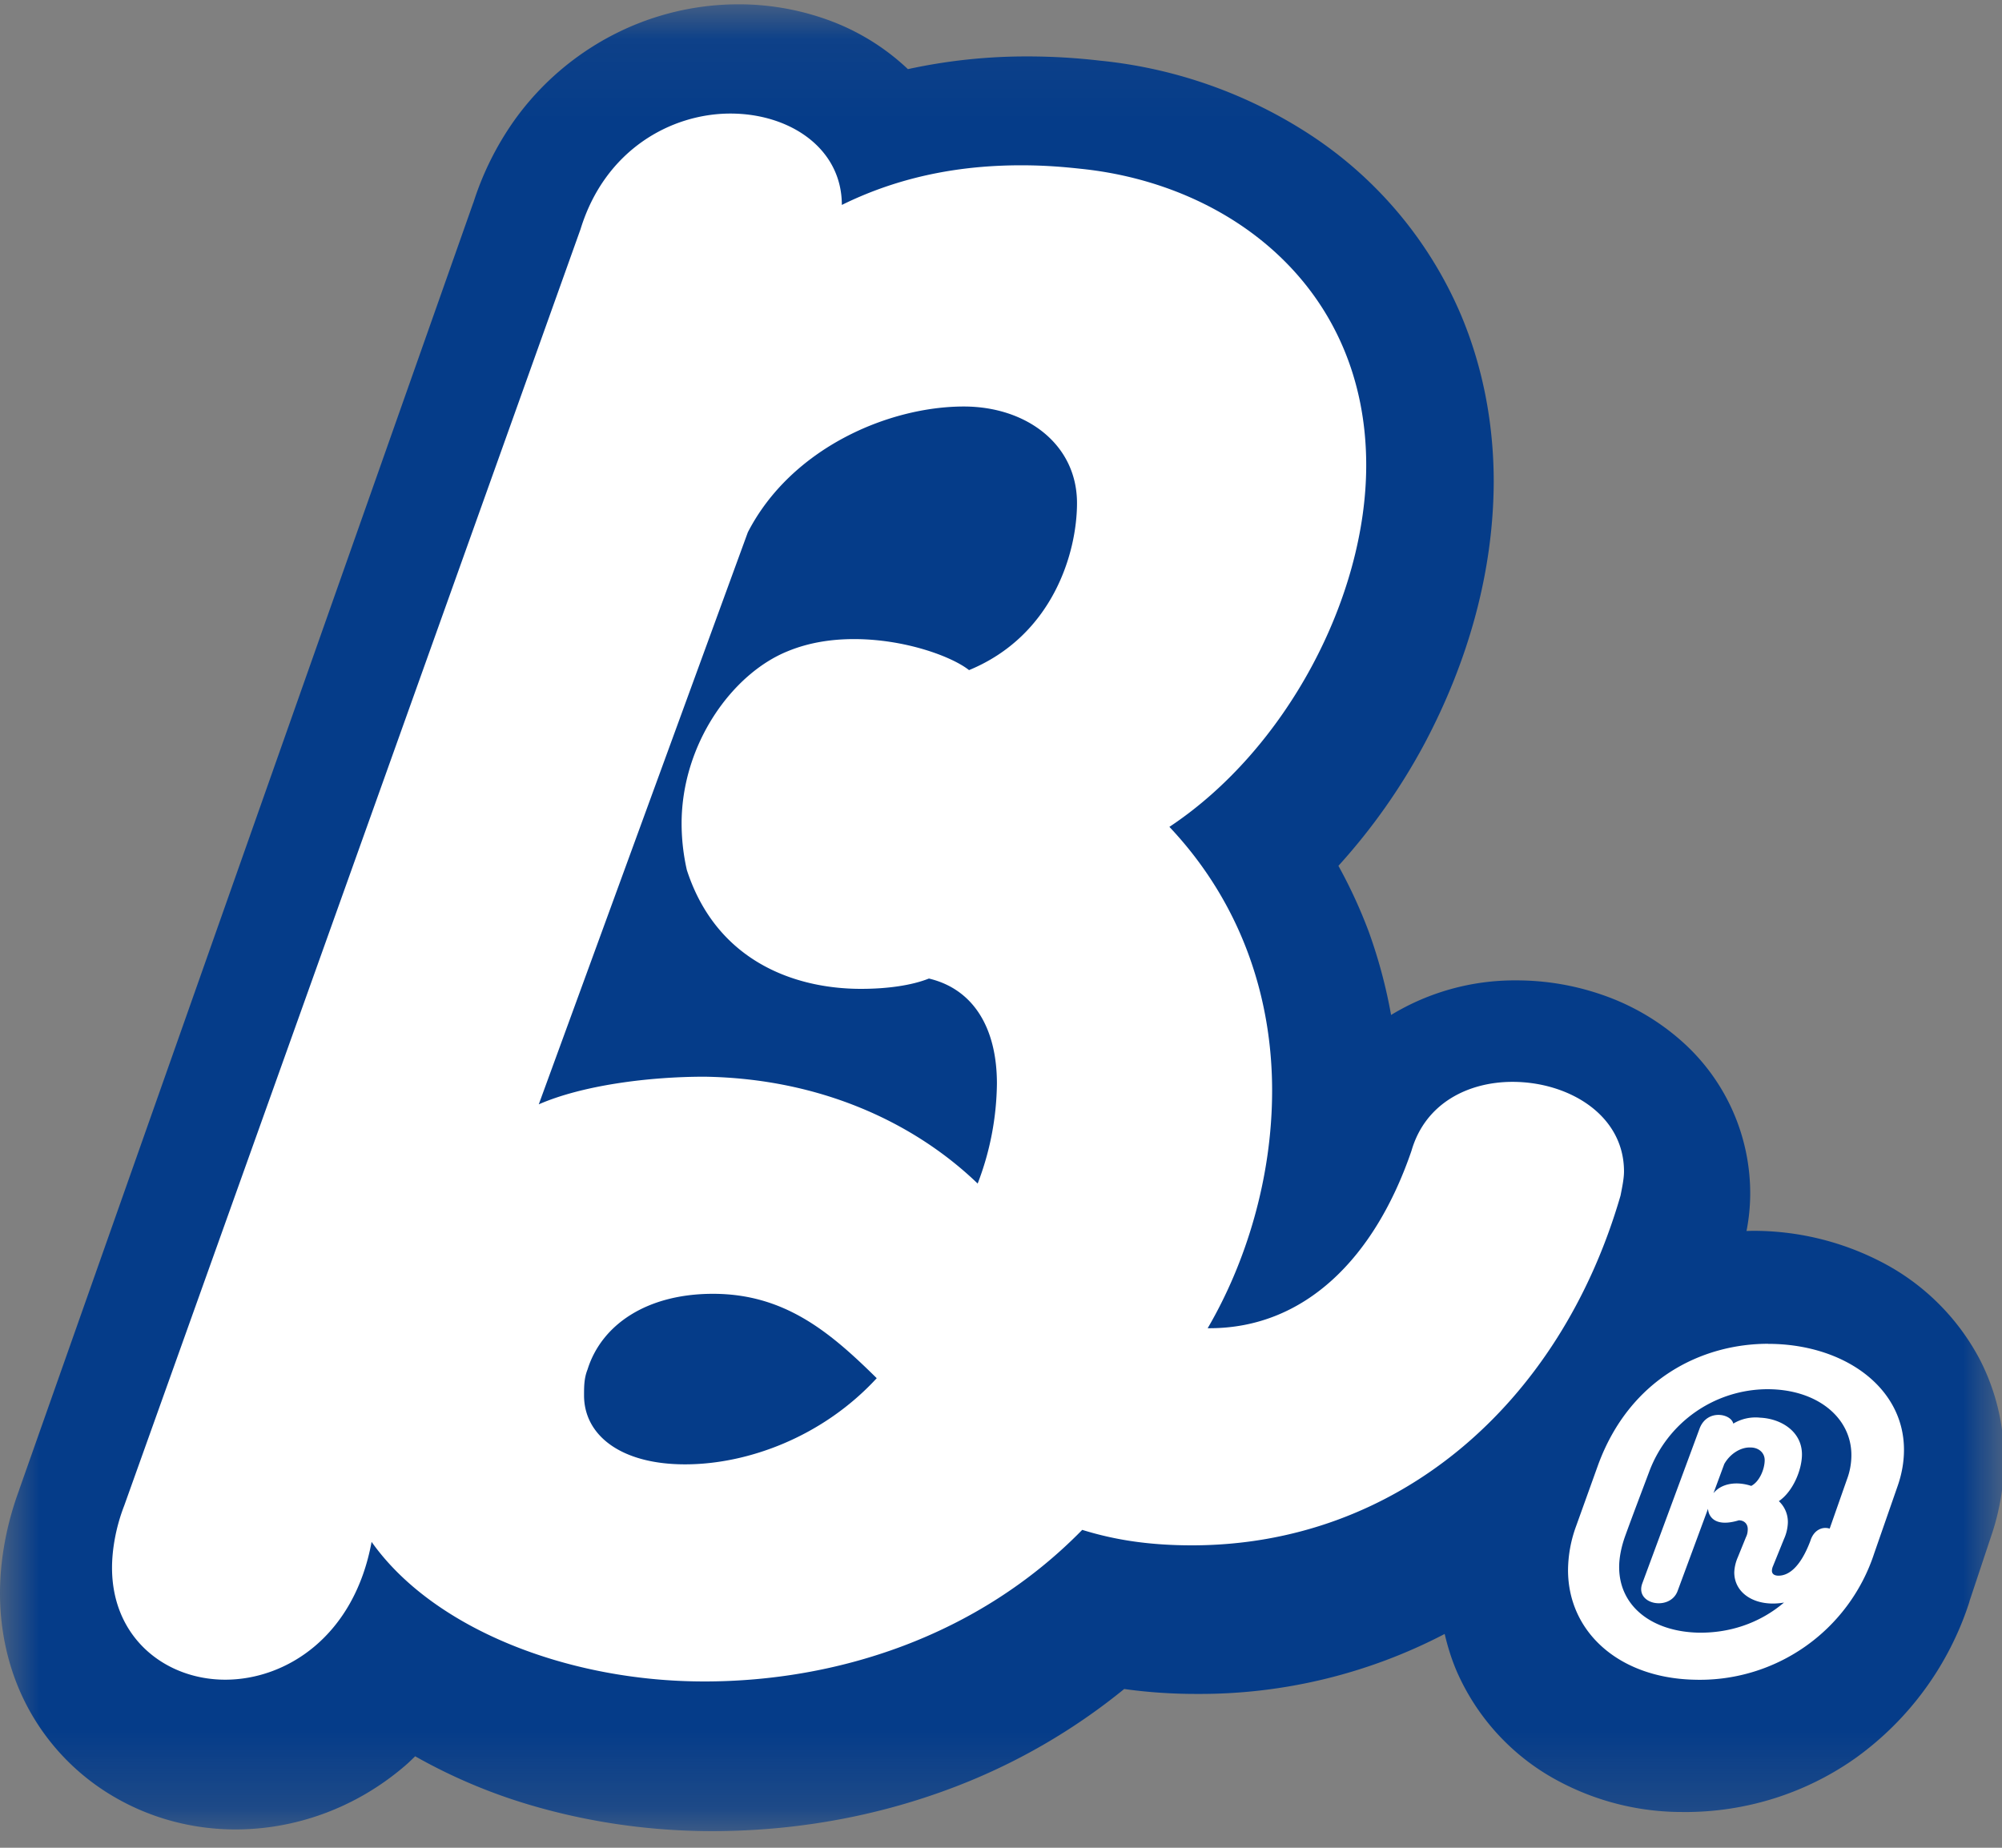 <svg xmlns="http://www.w3.org/2000/svg" xmlns:xlink="http://www.w3.org/1999/xlink" width="26" height="24" viewBox="0 0 26 24">
    <rect x="0" y="0" width="26" height="24" fill="#808080" stroke="none"/>
    <defs>
        <path id="a" d="M0 .056h26.026v23.728H0z"/>
    </defs>
    <g fill="none" fill-rule="evenodd">
        <g>
            <mask id="b" fill="#fff">
                <use xlink:href="#a"/>
            </mask>
            <path fill="#053C89" d="M26.026 18.96a2.83 2.83 0 0 0-.308-1.29 2.996 2.996 0 0 0-1.293-1.283 3.611 3.611 0 0 0-1.677-.4l-.066.002a2.539 2.539 0 0 0 .048-.482 2.641 2.641 0 0 0-.878-1.973 3.04 3.04 0 0 0-1.04-.611 3.39 3.39 0 0 0-1.119-.189 3.09 3.09 0 0 0-1.627.449 6.637 6.637 0 0 0-.289-1.079 6.46 6.46 0 0 0-.395-.858 7.914 7.914 0 0 0 1.123-1.596c.554-1.047.89-2.204.894-3.392 0-.776-.149-1.515-.428-2.174a5.252 5.252 0 0 0-1.95-2.33 6.096 6.096 0 0 0-2.743-.967 8.13 8.13 0 0 0-.932-.054 7.225 7.225 0 0 0-1.555.165 2.98 2.98 0 0 0-1.052-.644A3.398 3.398 0 0 0 9.587.056c-.71.001-1.43.215-2.06.662a3.623 3.623 0 0 0-.845.842 3.894 3.894 0 0 0-.535 1.075h-.001L.249 19.35H.25a4.06 4.06 0 0 0-.187.676c-.042.23-.063.45-.063.67 0 .432.084.862.25 1.25a2.958 2.958 0 0 0 1.177 1.36c.5.306 1.064.456 1.632.456.772 0 1.554-.274 2.193-.82.049-.041.094-.086.14-.13.46.26.95.47 1.464.624.761.228 1.57.348 2.393.348 1.037 0 2.11-.176 3.148-.573a8.007 8.007 0 0 0 2.203-1.273c.308.043.626.065.952.064a6.872 6.872 0 0 0 3.21-.779c.039.166.09.33.157.486a2.955 2.955 0 0 0 1.173 1.341 3.4 3.4 0 0 0 1.688.485h.008l.098.001c.778 0 1.56-.236 2.222-.708a4.013 4.013 0 0 0 1.47-2.026l-.002.001.287-.862-.004.012c.11-.321.168-.662.167-.994" mask="url(#b)"/>
        </g>
        <path fill="#FFF" d="M11.386 17.901c-.611-.604-1.2-1.096-2.127-1.096-.86 0-1.448.402-1.629.984-.045.112-.045.224-.045.336 0 .515.475.895 1.312.895.815 0 1.788-.358 2.489-1.119m-.294-9.6c.656 0 1.267.224 1.493.403 1.086-.448 1.402-1.522 1.402-2.17 0-.762-.656-1.254-1.47-1.254-.973 0-2.24.537-2.805 1.634l-2.715 7.43c.565-.247 1.425-.359 2.15-.359 1.515.022 2.736.604 3.55 1.388a3.72 3.72 0 0 0 .25-1.298c0-.739-.317-1.231-.883-1.365-.226.09-.543.134-.882.134-.86 0-1.877-.358-2.262-1.544a2.75 2.75 0 0 1-.068-.604c0-1.03.656-1.947 1.38-2.238.272-.112.565-.157.86-.157m8.551 5.751c.724 0 1.448.425 1.448 1.164 0 .09-.023.201-.045.313-.792 2.73-2.919 4.543-5.566 4.543-.543 0-.995-.067-1.425-.201-1.357 1.387-3.19 1.969-4.909 1.969-1.787 0-3.529-.694-4.32-1.813-.227 1.23-1.11 1.79-1.901 1.79-.77 0-1.47-.537-1.47-1.454 0-.224.045-.515.158-.806L7.54 2.975c.317-1.03 1.176-1.5 1.946-1.5.769 0 1.447.449 1.447 1.187.86-.425 1.697-.515 2.33-.515.317 0 .566.023.77.045 1.968.201 3.71 1.567 3.71 3.85 0 1.722-1.04 3.692-2.556 4.698.95 1.007 1.334 2.238 1.334 3.424 0 1.141-.34 2.238-.837 3.088h.023c1.244 0 2.149-.917 2.624-2.305.181-.626.747-.895 1.312-.895M22.918 18.965c0 .116-.067.28-.175.335-.18-.06-.382-.039-.49.095l.14-.379c.072-.129.21-.22.34-.215.109 0 .185.07.185.164m1.069.249l-.225.641c-.09-.03-.206.013-.251.16-.135.357-.292.451-.413.451-.059 0-.086-.026-.086-.064a.16.16 0 0 1 .014-.06l.143-.353a.566.566 0 0 0 .05-.211.37.37 0 0 0-.117-.28c.184-.125.3-.408.3-.607 0-.296-.268-.464-.542-.477a.56.56 0 0 0-.35.077c-.027-.129-.337-.193-.436.06l-.745 2.014c-.103.276.359.366.458.1l.395-1.068c.004.082.072.25.4.15.071 0 .116.048.116.113 0 .03-.004.068-.022.103l-.108.266a.542.542 0 0 0-.045.194c0 .241.21.405.503.405.05 0 .099-.005.143-.013-.323.275-.722.4-1.122.391-.597-.017-1.019-.344-1.019-.852 0-.12.027-.262.08-.408.1-.276.207-.556.31-.83a1.645 1.645 0 0 1 1.536-1.072c.642 0 1.09.366 1.09.856a.892.892 0 0 1-.057.314m-1.024-1.76c-.853 0-1.796.448-2.209 1.575l-.283.788a1.694 1.694 0 0 0-.107.576c0 .8.655 1.398 1.63 1.424a2.382 2.382 0 0 0 2.347-1.643l.301-.865c.058-.164.085-.323.085-.478 0-.822-.794-1.376-1.764-1.376"/>
    </g>
</svg>
